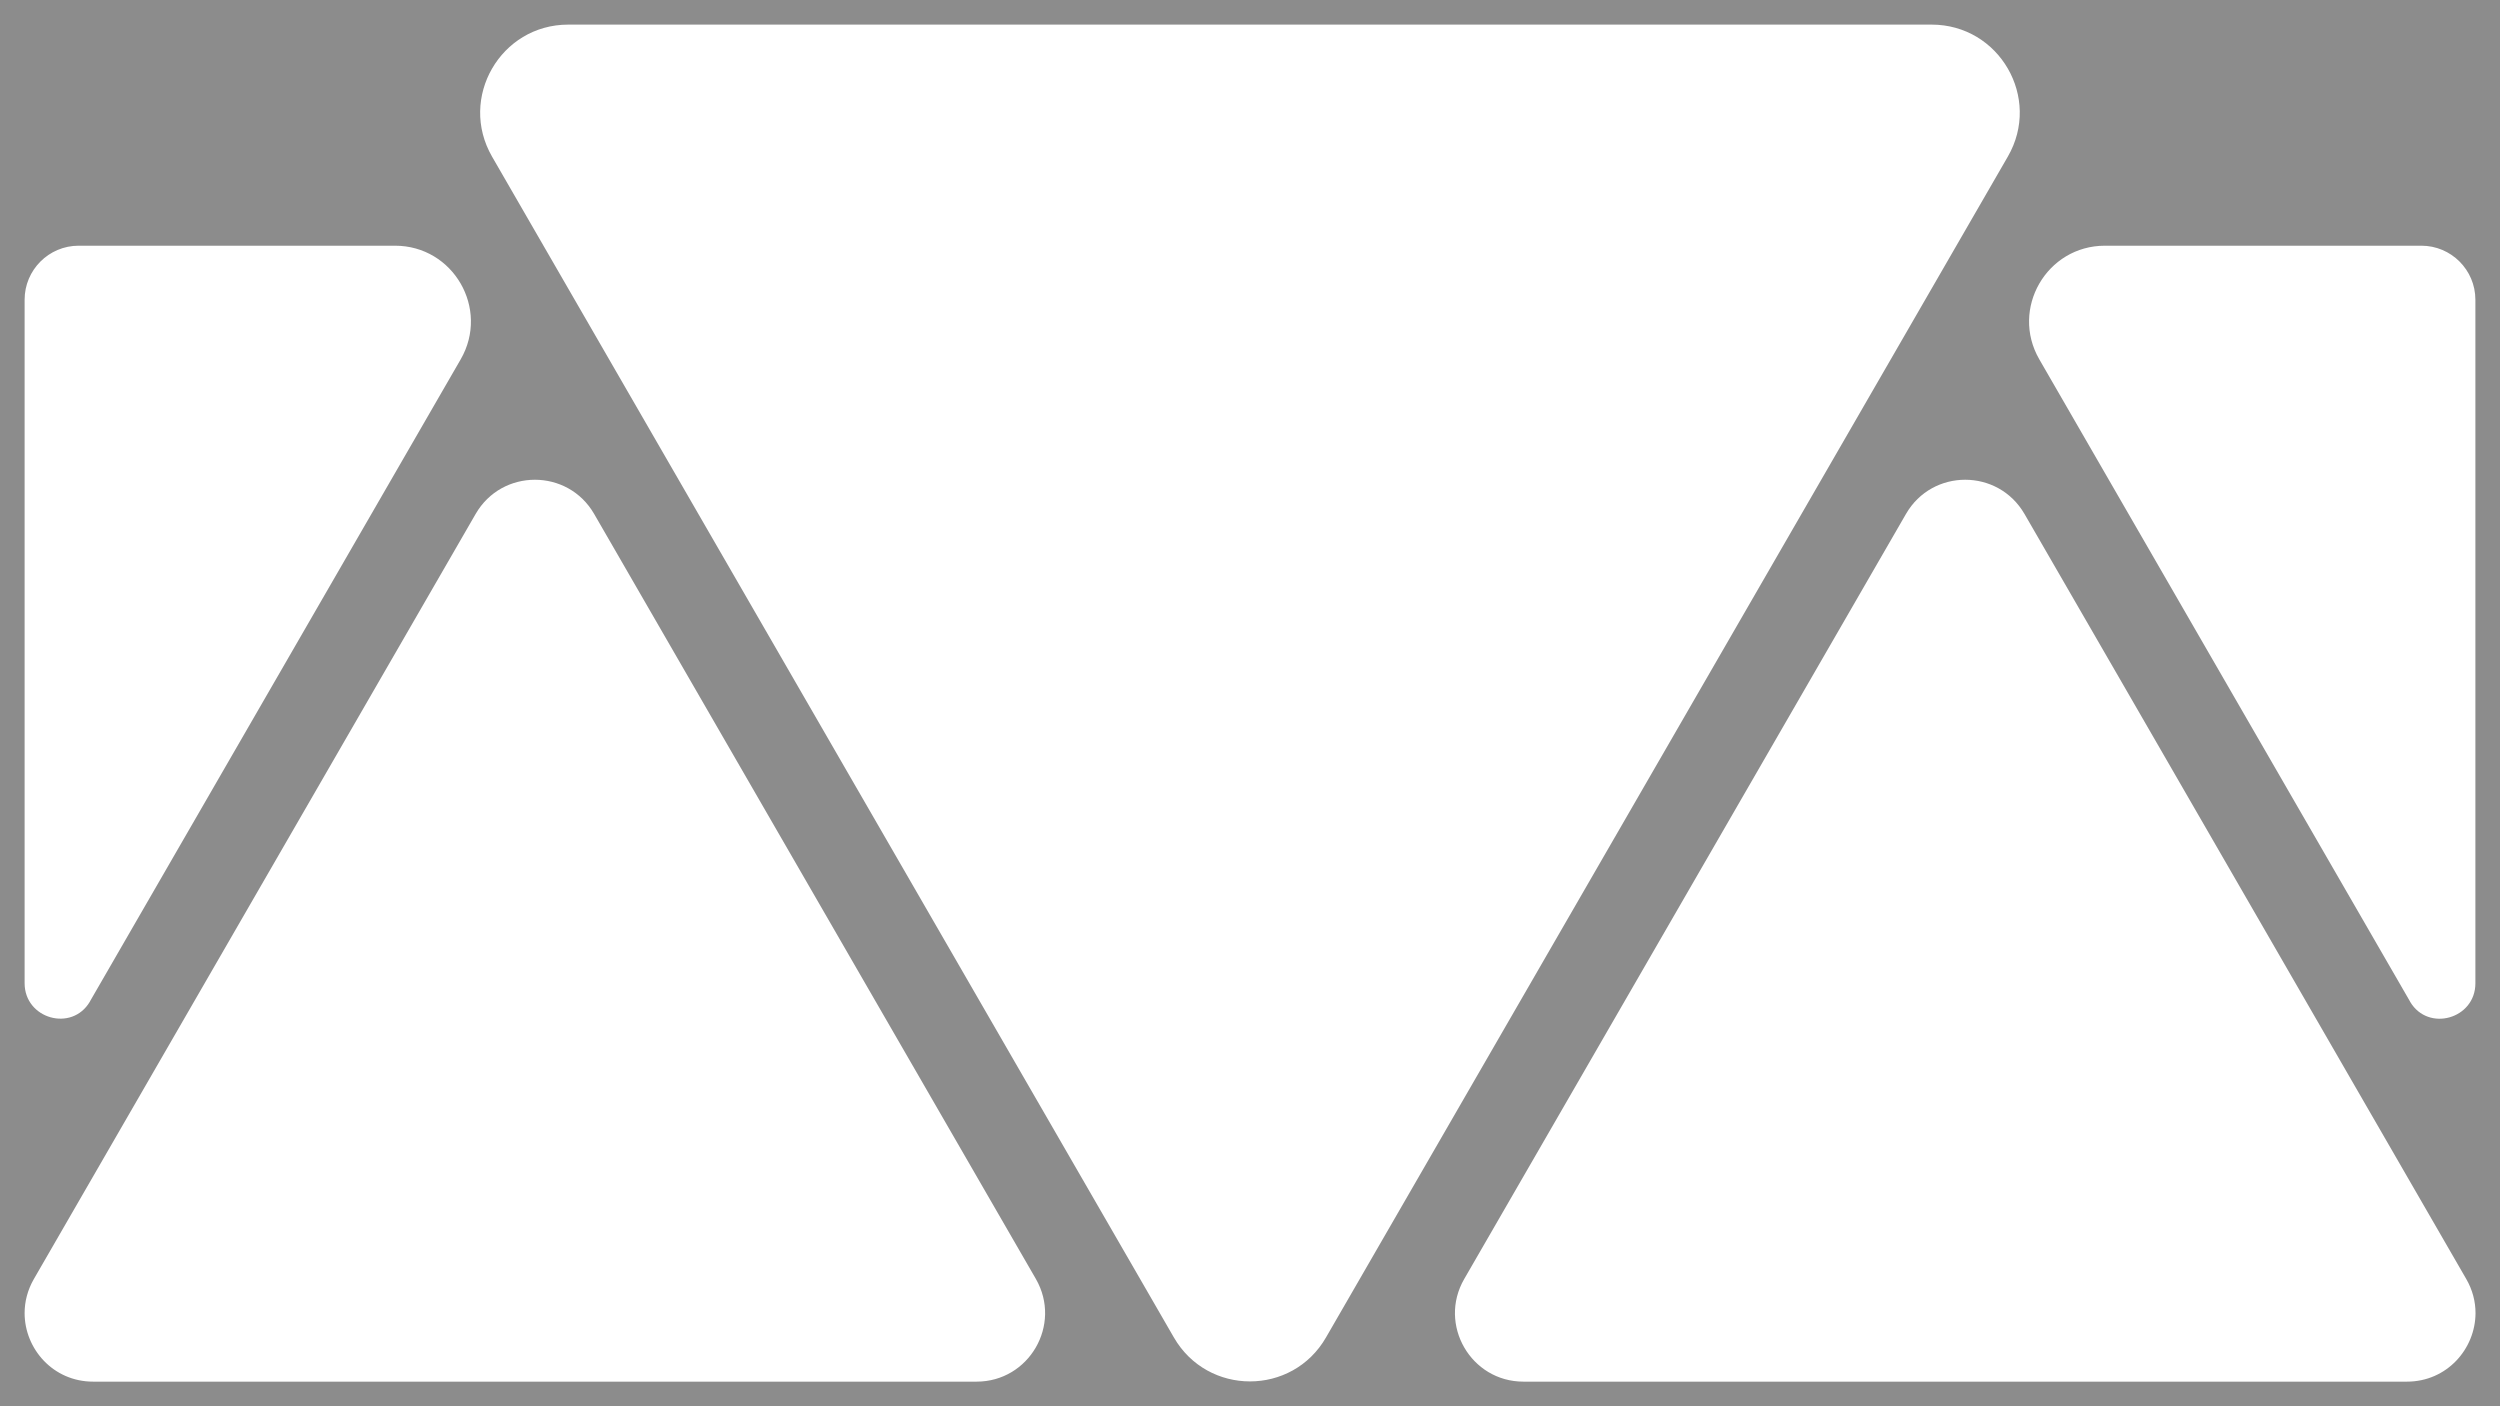 <?xml version="1.0" encoding="utf-8"?>
<!-- Generator: Adobe Illustrator 22.0.1, SVG Export Plug-In . SVG Version: 6.00 Build 0)  -->
<svg version="1.1" xmlns="http://www.w3.org/2000/svg" xmlns:xlink="http://www.w3.org/1999/xlink" x="0px" y="0px" width="1920px"
	 height="1080px" viewBox="0 0 1920 1080" enable-background="new 0 0 1920 1080" xml:space="preserve">
<g id="Layer_4">
</g>
<g id="Layer_6">
</g>
<g id="Layer_1">
</g>
<g id="Layer_5">
	<g>
		<path fill="#8C8C8C" d="M0,0v1080h1920V0H0z M18.9,230.2c0-22.9,18.6-41.5,41.5-41.5h243c44.8,0,72.8,48.5,50.4,87.3L69.3,768.7
			c-0.1,0.2-0.2,0.4-0.3,0.6c-13.9,23.5-50.1,13.1-50.1-14.2V230.2z M750,1061.1H71.5c-30.7,0-52.6-25.2-52.6-52.6
			c0-8.7,2.2-17.7,7.1-26.2l339.3-587.6c20.2-35,70.8-35,91,0l339.3,587.6C815.7,1017.4,790.4,1061.1,750,1061.1z M901.5,1027.1
			L377.9,120.3c-26-45.1,6.5-101.4,58.5-101.4h1047.1c52,0,84.6,56.3,58.5,101.4l-523.6,906.8
			C992.5,1072.2,927.5,1072.2,901.5,1027.1z M1848.5,1061.1H1170c-40.4,0-65.7-43.8-45.5-78.8l339.3-587.6c20.2-35,70.7-35,91,0
			l81.3,140.7l258,446.9c4.9,8.5,7.1,17.4,7.1,26.2C1901.1,1036,1879.2,1061.1,1848.5,1061.1z M1901.1,755.2
			c0,27.3-36.2,37.6-50.1,14.2c-0.1-0.2-0.2-0.4-0.3-0.6l-154.4-267.4l-130.1-225.4c-22.4-38.8,5.6-87.3,50.4-87.3h243
			c22.9,0,41.5,18.6,41.5,41.5V755.2z"/>
	</g>
</g>
<g id="Layer_3">
</g>
<g id="Layer_7">
</g>
</svg>
